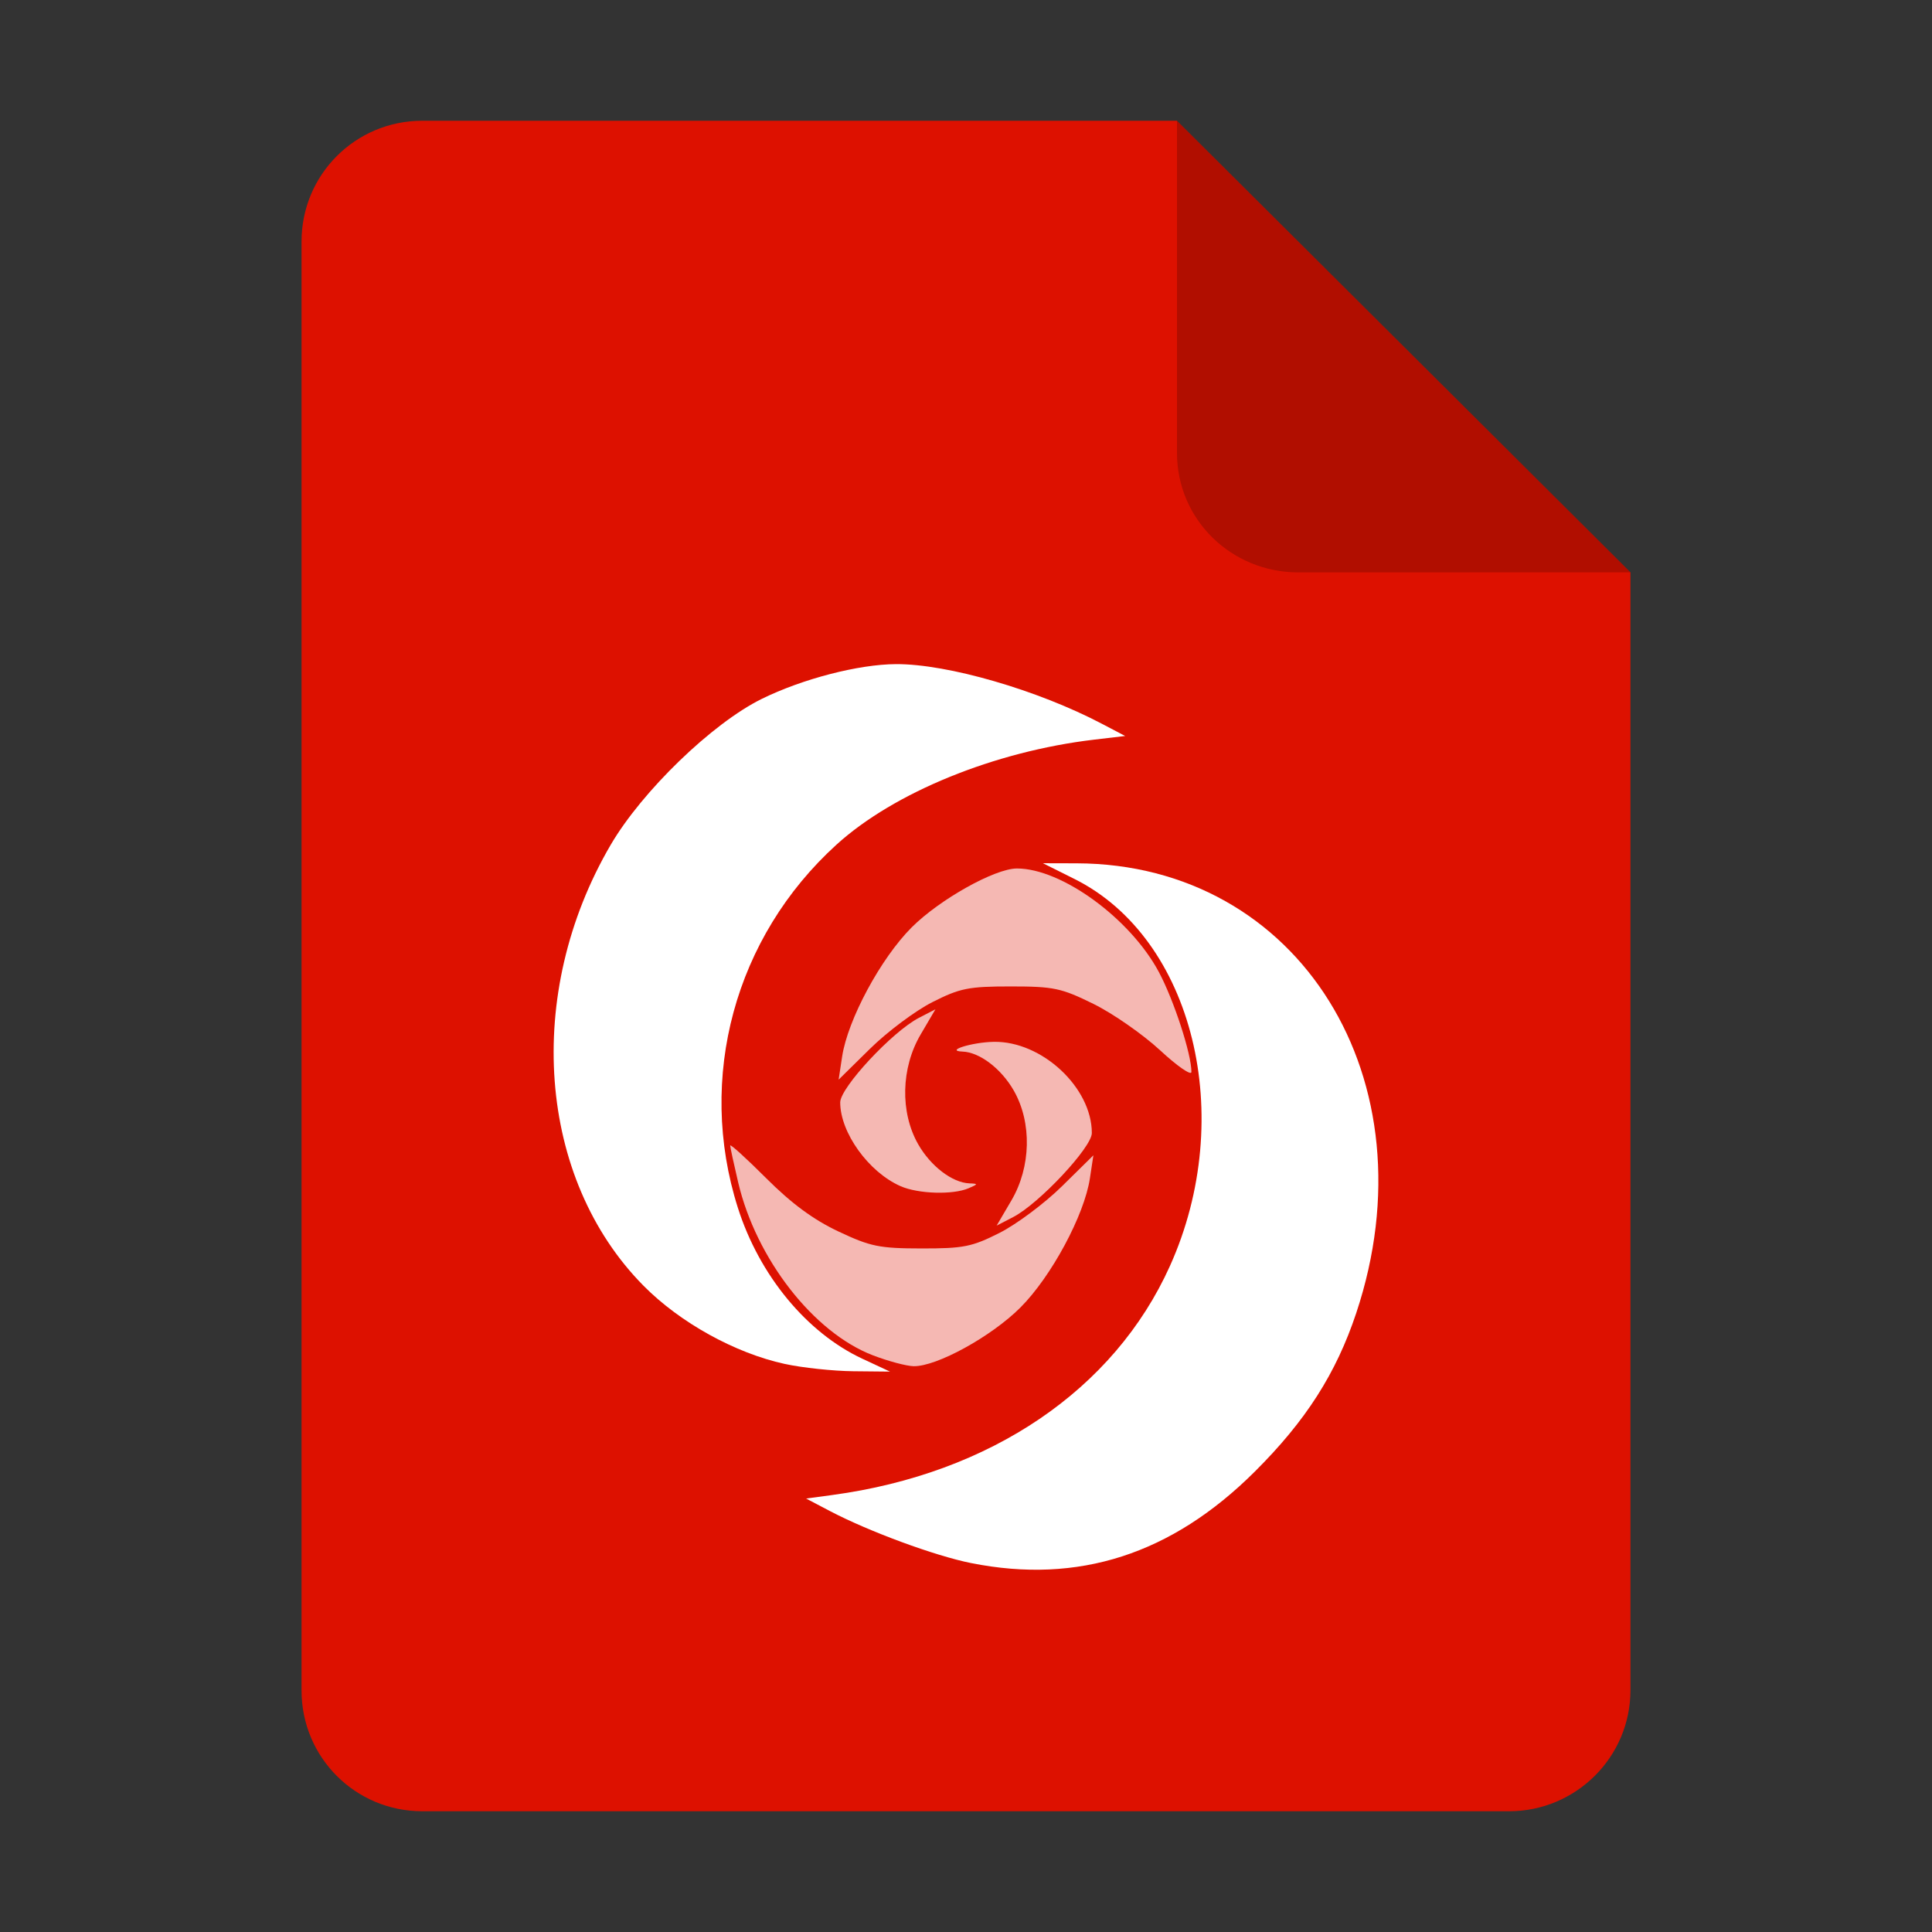<?xml version="1.0" encoding="UTF-8" standalone="no"?>
<svg
   height="128px"
   viewBox="0 0 128 128"
   width="128px"
   version="1.1"
   id="svg35"
   xml:space="preserve"
   xmlns:xlink="http://www.w3.org/1999/xlink"
   xmlns="http://www.w3.org/2000/svg"
   xmlns:svg="http://www.w3.org/2000/svg"><rect x="0" y="0" width="128" height="128" fill="#333333" stroke="none"/><defs
     id="defs39"><mask
       id="holes"><rect
         x="-60"
         y="-60"
         width="120"
         height="120"
         fill="#ffffff"
         id="rect1240" /><circle
         id="hole"
         cy="-40"
         r="3"
         cx="0" /><use
         xlink:href="#hole"
         transform="rotate(72)"
         id="use1243" /><use
         xlink:href="#hole"
         transform="rotate(144)"
         id="use1245" /><use
         xlink:href="#hole"
         transform="rotate(-144)"
         id="use1247" /><use
         xlink:href="#hole"
         transform="rotate(-72)"
         id="use1249" /></mask></defs><linearGradient
     id="a"
     gradientUnits="userSpaceOnUse"
     x1="36"
     x2="60"
     y1="68"
     y2="68"><stop
       offset="0"
       stop-color="#ed336c"
       id="stop2" /><stop
       offset="1"
       stop-color="#ffa348"
       id="stop4" /></linearGradient><linearGradient
     id="b"
     gradientTransform="matrix(0 1 -1 0 144 -32)"
     gradientUnits="userSpaceOnUse"
     x1="72"
     x2="96"
     y1="68"
     y2="68"><stop
       offset="0"
       stop-color="#404ce6"
       id="stop7" /><stop
       offset="1"
       stop-color="#c061cb"
       id="stop9" /></linearGradient><linearGradient
     id="c"
     gradientUnits="userSpaceOnUse"
     x1="68.849"
     x2="95.258"
     y1="84"
     y2="84"><stop
       offset="0"
       stop-color="#33d1c6"
       id="stop12" /><stop
       offset="1"
       stop-color="#1c25d8"
       id="stop14" /></linearGradient><path
     style="display:inline;fill:#dd1100;fill-opacity:1;stroke:none;stroke-width:0.125;stroke-linejoin:round;stroke-miterlimit:4;stroke-dasharray:none;stroke-opacity:1;enable-background:new"
     clip-path="none"
     d="m 27.978,8 h 50 l 30.043,29.918 10e-4,74.06 c 8e-5,4.432 -3.612,8.022 -8.044,8.022 H 27.978 c -4.432,0 -8,-3.568 -8,-8 V 16 c 0,-4.432 3.568,-8 8,-8 z"
     id="path4411" /><path
     style="display:inline;vector-effect:none;fill:#000000;fill-opacity:0.2;stroke:none;stroke-width:0.125;stroke-linecap:butt;stroke-linejoin:round;stroke-miterlimit:4;stroke-dasharray:none;stroke-dashoffset:0;stroke-opacity:1;enable-background:new"
     d="M 77.978,8 V 30 c 0,4.432 3.611,7.923 8.043,7.923 l 22,-0.005 z"
     id="path4413" /><path
     style="opacity:0.7;fill:#ffffff;stroke-width:0.26"
     d="m 55.793,70.004 c 0.371,-2.449 2.558,-6.513 4.606,-8.561 1.855,-1.855 5.514,-3.903 6.975,-3.904 2.966,-0.001 7.517,3.322 9.408,6.869 0.995,1.867 2.153,5.422 2.153,6.612 0,0.267 -0.934,-0.379 -2.076,-1.436 -1.142,-1.057 -3.131,-2.441 -4.421,-3.076 -2.131,-1.049 -2.631,-1.154 -5.478,-1.154 -2.789,0 -3.358,0.114 -5.184,1.038 -1.128,0.571 -2.988,1.96 -4.133,3.088 l -2.082,2.05 z"
     id="path7" /><path
     style="opacity:0.7;fill:#ffffff;stroke-width:0.26"
     d="m 59.66,78.585 c -2.114,-0.932 -3.994,-3.544 -3.994,-5.55 0,-0.98 3.456,-4.692 5.215,-5.601 l 1.093,-0.565 -0.982,1.673 c -1.299,2.213 -1.365,5.147 -0.164,7.261 0.828,1.457 2.264,2.555 3.4,2.598 0.586,0.022 0.582,0.05 -0.054,0.323 -1.045,0.449 -3.34,0.378 -4.515,-0.139 z"
     id="path6" /><path
     style="opacity:0.7;fill:#ffffff;stroke-width:0.26"
     d="m 67.01,79.529 c 1.299,-2.213 1.365,-5.147 0.164,-7.261 -0.828,-1.457 -2.264,-2.555 -3.4,-2.598 -1.209,-0.046 0.62,-0.619 2.062,-0.646 3.184,-0.059 6.501,3.025 6.501,6.045 0,0.945 -3.498,4.679 -5.215,5.567 l -1.093,0.565 z"
     id="path5" /><path
     style="opacity:0.7;fill:#ffffff;stroke-width:0.26"
     d="m 57.826,89.791 c -3.93,-1.51 -7.724,-6.381 -8.919,-11.45 -0.288,-1.222 -0.526,-2.323 -0.529,-2.446 -0.003,-0.123 1.074,0.854 2.393,2.173 1.668,1.668 3.122,2.739 4.775,3.519 2.126,1.003 2.708,1.122 5.503,1.126 2.786,0.004 3.349,-0.108 5.176,-1.033 1.128,-0.571 2.988,-1.96 4.133,-3.088 l 2.082,-2.05 -0.231,1.525 c -0.371,2.449 -2.558,6.513 -4.606,8.561 -1.923,1.923 -5.553,3.917 -7.075,3.886 -0.478,-0.01 -1.694,-0.335 -2.702,-0.723 z"
     id="path4" /><path
     style="fill:#ffffff;stroke-width:0.26"
     d="m 51.991,90.364 c -3.284,-0.715 -6.933,-2.733 -9.346,-5.17 -7.037,-7.107 -7.954,-19.355 -2.187,-29.218 2.084,-3.564 6.74,-8.063 10.011,-9.673 2.702,-1.33 6.424,-2.293 8.9,-2.303 3.412,-0.014 9.373,1.713 13.637,3.953 l 1.539,0.808 -2.06,0.243 c -6.592,0.779 -13.252,3.493 -17.062,6.953 -6.739,6.119 -9.274,15.445 -6.539,24.057 1.423,4.481 4.567,8.291 8.261,10.011 l 1.819,0.847 -2.431,-0.024 C 55.197,90.835 53.152,90.617 51.991,90.364 Z"
     id="path3" /><path
     style="fill:#ffffff;stroke-width:0.26"
     d="m 64.348,103.56 c -2.398,-0.478 -6.79,-2.097 -9.377,-3.456 l -1.563,-0.821 1.736,-0.235 c 10.486,-1.419 18.67,-6.969 22.365,-15.169 4.461,-9.9 1.553,-21.709 -6.313,-25.64 l -2.098,-1.048 2.226,0.006 c 14.769,0.04 23.673,14.361 18.529,29.8 -1.333,4.001 -3.345,7.143 -6.729,10.51 -5.504,5.476 -11.683,7.467 -18.776,6.052 z"
     id="path1" /></svg>
